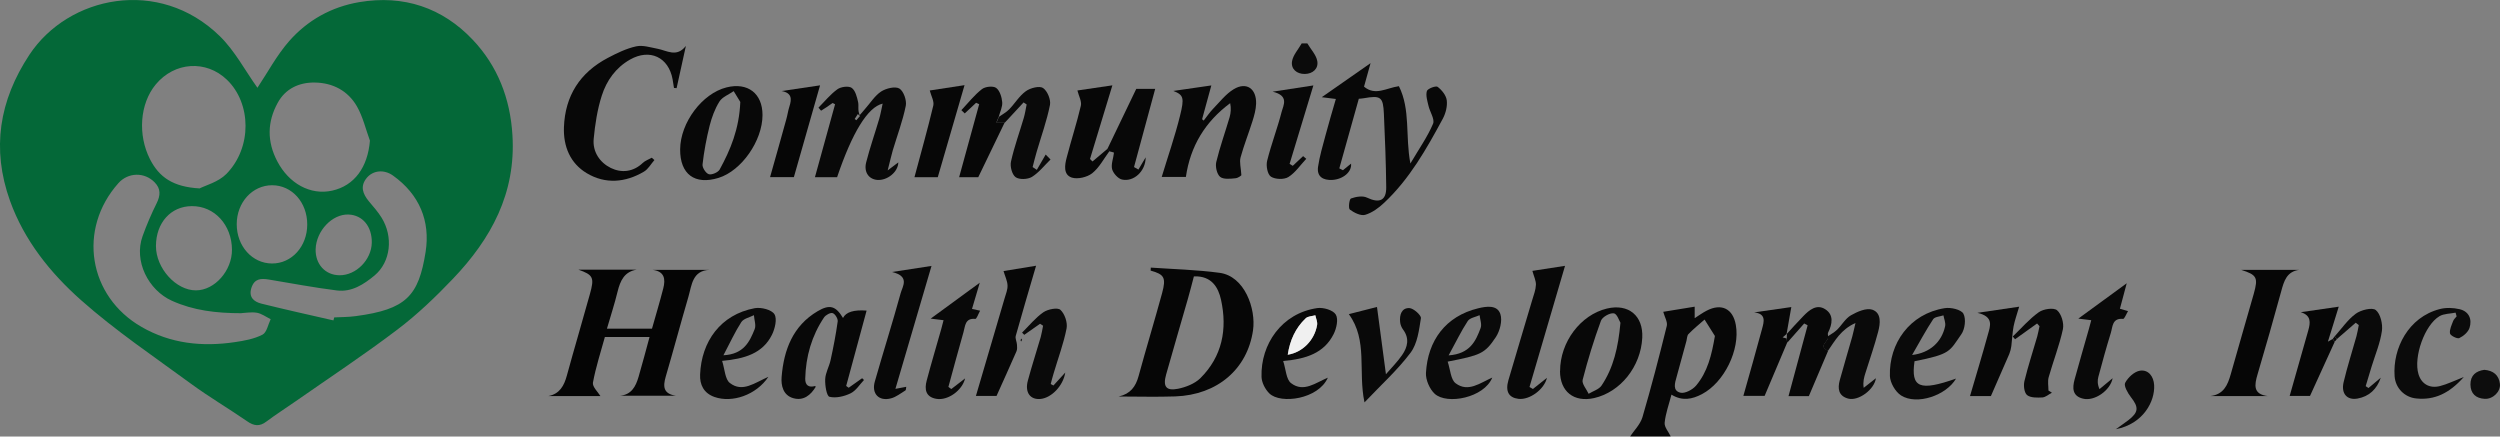 <?xml version="1.0" encoding="UTF-8"?>
<svg id="Layer_1" data-name="Layer 1" xmlns="http://www.w3.org/2000/svg" viewBox="0 0 268.03 46.8">
  <rect x="0" y="0" width="268.03" height="46.8" fill="#808080" stroke="none"/>
  <defs>
    <style>
      .cls-1 {
        fill: #046838;
      }

      .cls-2 {
        fill: #060606;
      }

      .cls-3 {
        fill: #050505;
      }

      .cls-4 {
        fill: #f0f0f0;
      }

      .cls-5 {
        fill: #0b0b0b;
      }

      .cls-6 {
        fill: #090909;
      }

      .cls-7 {
        fill: #080808;
      }

      .cls-8 {
        fill: #070707;
      }

      .cls-9 {
        fill: #0d0d0d;
      }

      .cls-10 {
        fill: #0a0a0a;
      }
    </style>
  </defs>
  <path class="cls-1" d="M27.6,9.41c1.09-1.63,2.06-3.47,3.4-5,1.97-2.24,4.52-3.67,7.51-4.18,4.77-.81,8.93,.6,12.18,4.04,2.64,2.79,4.01,6.25,4.25,10.21,.39,6.24-2.29,11.13-6.39,15.42-1.85,1.94-3.81,3.82-5.94,5.43-3.54,2.69-7.26,5.14-10.91,7.69-1.04,.73-2.12,1.41-3.13,2.17-.74,.57-1.35,.48-2.08-.03-1.97-1.36-4.03-2.57-5.96-3.98-4-2.93-8.14-5.72-11.84-9-3.29-2.92-6.09-6.4-7.62-10.66C-.92,15.95-.09,10.78,3.16,5.86,7.32-.42,17.03-2.5,23.56,3.87c1.62,1.58,2.72,3.7,4.04,5.54Zm-1.7,24.17c-2.76,0-5.17-.3-7.46-1.33-2.54-1.14-4.12-4.27-3.15-6.94,.43-1.2,.94-2.38,1.51-3.53,.41-.83,.45-1.55-.22-2.23-1.09-1.12-2.84-1.08-3.88,.08-4.4,4.93-3.24,12.14,2.49,15.43,3.12,1.79,6.5,2.14,9.99,1.62,1.01-.15,2.07-.34,2.96-.8,.46-.23,.6-1.09,.88-1.66-.49-.24-.97-.6-1.48-.69-.62-.1-1.28,.03-1.64,.04Zm-4.5-13.38c.62-.32,2.01-.68,2.87-1.55,2.78-2.84,2.68-7.58,.06-10.1-2.24-2.15-5.62-1.92-7.63,.5-1.73,2.09-1.93,5.43-.63,8,.99,1.95,2.47,2.99,5.33,3.15Zm14.35,14.15c.03-.11,.06-.22,.08-.32,.77-.04,1.55-.03,2.32-.14,5.4-.72,6.73-2.15,7.48-6.88,.52-3.32-.67-6.17-3.5-8.19-.95-.68-2.13-.56-2.8,.24-.76,.91-.43,1.74,.23,2.54,.47,.56,.96,1.11,1.34,1.72,1.29,2.07,.99,4.77-.75,6.22-1.15,.95-2.45,1.8-4.04,1.6-2.44-.31-4.86-.76-7.29-1.17-.84-.14-1.53-.11-1.86,.87-.33,1.01,.24,1.5,1.05,1.71,2.57,.64,5.15,1.21,7.73,1.8Zm3.91-19.27c-.45-1.23-.75-2.55-1.39-3.67-.96-1.67-2.57-2.53-4.51-2.56-1.71-.03-3.17,.67-3.99,2.18-1.12,2.04-1.16,4.14-.04,6.27,1.24,2.37,3.54,3.66,5.88,3.14,2.39-.53,3.82-2.51,4.05-5.36Zm-14.79,11.69c-.02-2.66-1.88-4.69-4.3-4.67-2.25,.01-3.84,1.77-3.85,4.27-.01,2.38,2.15,4.78,4.3,4.76,2.01-.01,3.86-2.12,3.85-4.36Zm8.07-2.7c0-2.37-1.63-4.2-3.76-4.21-2.12,0-3.8,1.84-3.8,4.18,0,2.35,1.66,4.2,3.78,4.21,2.12,.01,3.78-1.83,3.78-4.19Zm6.92,1.95c.03-1.73-.98-2.96-2.49-3.02-1.75-.07-3.47,1.75-3.53,3.72-.04,1.6,1.03,2.78,2.56,2.79,1.77,.02,3.43-1.65,3.46-3.5Z"/>
  <path class="cls-3" d="M66.45,42.43c1.25-.1,1.71-1,2.01-2.02,.41-1.39,.77-2.79,1.18-4.28h-4.79c-.44,1.6-.97,3.22-1.28,4.89-.08,.44,.55,1.02,.8,1.44h-5.56c1.2-.24,1.66-1.1,1.96-2.18,.8-2.93,1.67-5.84,2.48-8.77,.49-1.75,.35-2.04-1.24-2.6h6.25c-1.33,.22-1.76,1.19-2.05,2.36-.32,1.32-.75,2.62-1.14,3.97h4.83c.41-1.45,.84-2.88,1.21-4.32,.25-.98,.16-1.83-1.16-1.99h6.14c-1.87,.07-1.92,1.64-2.29,2.91-.83,2.83-1.59,5.69-2.42,8.52-.32,1.09-.27,1.87,1.1,2.07h-6.02Z"/>
  <path class="cls-2" d="M119.94,42.51c1.25-.28,1.82-1.05,2.13-2.19,.81-2.97,1.71-5.92,2.52-8.89,.45-1.67,.24-2.01-1.23-2.42,0-.11,.02-.21,.02-.32,2.46,.17,4.94,.23,7.38,.56,2.68,.36,3.91,3.85,3.58,6.16-.6,4.15-3.81,6.93-8.34,7.09-2.02,.07-4.04,.01-6.06,.01Zm8.06-12.88c-.22,.84-.42,1.62-.64,2.39-.78,2.71-1.57,5.42-2.34,8.14-.36,1.28,0,1.78,1.28,1.52,.84-.17,1.78-.54,2.38-1.12,2.36-2.34,2.92-5.27,2.23-8.41-.29-1.34-1.01-2.59-2.9-2.52Z"/>
  <path class="cls-7" d="M149.98,9.24c1.26,2.53,.67,5.31,1.23,8.29,.95-1.61,1.84-2.87,2.43-4.26,.21-.48-.34-1.27-.49-1.93-.12-.52-.31-1.11-.17-1.58,.08-.26,.96-.59,1.15-.45,.45,.34,.91,.91,.98,1.44,.08,.63-.11,1.39-.42,1.97-1.75,3.24-3.56,6.46-6.29,9.02-.58,.55-1.29,1.07-2.03,1.29-.47,.14-1.19-.22-1.65-.56-.18-.13-.06-1.13,.12-1.19,.53-.19,1.25-.32,1.72-.09,1.33,.63,2.08,.32,2.06-1.13-.03-2.62-.13-5.23-.25-7.85-.08-1.82-.33-2-2.15-1.68-.16,.03-.33,.04-.54,.06-.7,2.5-1.4,4.98-2.09,7.46,.13,.07,.26,.13,.39,.2,.3-.24,.59-.48,.87-.71,.1,.86-.82,1.68-2.02,1.75-.98,.05-1.67-.35-1.52-1.41,.17-1.14,.5-2.25,.8-3.37,.34-1.28,.72-2.55,1.11-3.9-.46-.06-.86-.11-1.51-.19,1.77-1.24,3.37-2.35,5.23-3.65-.28,.99-.49,1.76-.7,2.52,1.21,1.01,2.36,.15,3.73-.05Z"/>
  <path class="cls-8" d="M179.2,42.31c-.27,1.05-.63,2.02-.73,3.02-.04,.47,.43,.98,.65,1.46h-4.35c.4-.61,1.08-1.27,1.32-2.06,.95-3.24,1.8-6.51,2.61-9.79,.1-.41-.22-.93-.38-1.51,.87-.14,2.08-.34,3.37-.55v1.23c.5-.32,.87-.59,1.28-.8,1.59-.83,2.82-.22,3.13,1.52,.48,2.65-1.24,6.18-3.64,7.43-1.03,.54-2.09,.77-3.26,.05Zm4.65-6.3c-.37-.58-.73-1.16-1.1-1.75-.58,.51-1.18,1-1.72,1.55-.16,.16-.16,.48-.22,.73-.35,1.28-.7,2.56-1.05,3.84-.19,.67-.47,1.51,.4,1.72,.48,.12,1.31-.32,1.68-.76,1.23-1.46,1.67-3.26,2.02-5.32Z"/>
  <path class="cls-7" d="M73.53,4.95c-.33,1.5-.66,3-.99,4.5-.09,0-.19-.01-.28-.02-.05-.31-.09-.62-.15-.93-.43-2.37-2.44-3.31-4.55-2.12-1.54,.87-2.53,2.26-3.04,3.87-.48,1.49-.72,3.08-.87,4.64-.13,1.39,.66,2.54,1.84,3.12,1.13,.55,2.39,.44,3.42-.54,.26-.25,.65-.38,.97-.56,.09,.08,.19,.17,.28,.25-.37,.42-.66,.97-1.12,1.24-1.99,1.18-4.14,1.36-6.13,.17-1.77-1.06-2.52-2.85-2.45-4.92,.12-3.38,1.72-5.87,4.7-7.44,.97-.51,1.99-1.01,3.04-1.24,.72-.16,1.55,.12,2.31,.26,.99,.19,2.03,.95,3-.28Z"/>
  <path class="cls-6" d="M89.76,19h-2.39c.73-2.64,1.44-5.23,2.16-7.82-.09-.05-.17-.1-.26-.14-.22,.15-.43,.3-.65,.45-.19,.13-.39,.25-.59,.38-.09-.11-.19-.22-.28-.33,.67-.67,1.28-1.43,2.03-1.97,.38-.27,1.2-.38,1.53-.15,.4,.28,.57,.98,.69,1.53,.09,.4-.07,.86,.17,1.4,.2-.23,.39-.46,.59-.69,.56-.63,1.03-1.4,1.71-1.85,.53-.34,1.5-.58,1.95-.32,.46,.28,.81,1.28,.69,1.86-.33,1.62-.92,3.19-1.4,4.79-.17,.59-.3,1.19-.54,2.13,.58-.44,.83-.63,1.14-.86-.02,1.04-1.19,1.96-2.25,1.88-.9-.07-1.46-.82-1.2-1.87,.4-1.57,.94-3.11,1.4-4.67,.15-.51,.24-1.05,.37-1.64-1.6,.37-3.27,3.12-4.88,7.88Zm2.44-6.57c-.08-.07-.16-.14-.23-.2-.11,.18-.23,.35-.34,.53,.06,.04,.12,.09,.18,.13,.13-.15,.26-.3,.39-.45Z"/>
  <path class="cls-7" d="M125.79,9.75c1.3-.19,2.6-.38,4.08-.59-.36,1.32-.68,2.47-.99,3.62,.06,.05,.12,.1,.17,.15,.34-.43,.64-.89,1.02-1.28,.7-.72,1.35-1.57,2.19-2.08,1.36-.83,2.46-.08,2.41,1.55-.02,.63-.2,1.27-.39,1.87-.41,1.31-.92,2.58-1.28,3.9-.13,.5,.04,1.07,.09,1.89,.02,0-.29,.29-.62,.33-.56,.06-1.31,.14-1.66-.15-.35-.3-.53-1.1-.41-1.6,.39-1.62,.96-3.19,1.43-4.8,.13-.46,.17-.95,.06-1.5-2.68,1.99-4.27,4.6-4.75,7.91h-2.59c.67-2.22,1.42-4.36,1.96-6.55,.48-1.92,.39-2.24-.71-2.67Z"/>
  <path class="cls-7" d="M87.47,41.45c-.55,.92-1.33,1.55-2.42,1.24-1.09-.31-1.33-1.35-1.25-2.3,.24-2.88,1.2-5.45,3.85-7.02,1.32-.78,1.96-.56,2.73,.72q.47-.95,2.53-.79c-.73,2.71-1.46,5.39-2.19,8.08,.09,.06,.18,.13,.27,.19,.48-.34,.96-.68,1.44-1.02,.07,.06,.13,.12,.2,.19-.47,.49-.86,1.15-1.44,1.43-.68,.33-1.57,.54-2.26,.37-.31-.08-.49-1.23-.46-1.89,.03-.69,.43-1.35,.58-2.05,.3-1.37,.57-2.75,.76-4.14,.04-.29-.28-.81-.54-.89-.24-.08-.75,.2-.93,.47-1.32,1.97-1.95,4.18-2.01,6.54-.02,.72,.37,1.01,1.08,.8v.07s.05,0,.05,0Z"/>
  <path class="cls-7" d="M72.92,16.01c.02-2.86,2.36-5.99,4.97-6.64,2.28-.57,3.86,.65,3.86,2.96,0,2.76-2.25,5.98-4.71,6.74-2.55,.79-4.14-.39-4.12-3.06Zm6.45-5.08c-.1-.17-.4-.66-.71-1.16-.52,.37-1.22,.62-1.53,1.12-.49,.78-.82,1.69-1.05,2.59-.34,1.36-.6,2.75-.76,4.15-.04,.34,.36,.96,.68,1.05,.32,.09,.99-.2,1.16-.51,1.15-2.11,2.09-4.32,2.21-7.25Z"/>
  <path class="cls-2" d="M243.16,42.46h-6.17c1.4-.17,1.84-1.16,2.17-2.33,.8-2.88,1.66-5.75,2.47-8.63,.49-1.75,.34-2.03-1.36-2.57h6.24c-1.35,.18-1.64,1.2-1.94,2.31-.81,2.97-1.66,5.93-2.53,8.88-.34,1.15-.52,2.16,1.13,2.35Z"/>
  <path class="cls-7" d="M167.26,39.78c0-3.11,2.19-6.02,5.02-6.7,2.32-.55,3.91,.77,3.79,3.14-.16,3.09-2.34,5.82-5.17,6.46-2.16,.48-3.65-.7-3.65-2.9Zm6.48-5.16c-.13-.2-.37-.98-.72-1.03-.43-.06-1.23,.39-1.38,.8-.76,2.07-1.41,4.19-1.96,6.33-.11,.42,.41,1,.64,1.5,.47-.29,1.11-.47,1.39-.89,1.27-1.9,1.78-4.06,2.02-6.71Z"/>
  <path class="cls-10" d="M205.26,38.73c-.41,2.85,.55,3.23,4.45,1.86-1.05,1.81-4.2,2.88-5.89,1.81-.61-.39-1.17-1.35-1.2-2.08-.11-3.49,2.11-6.68,5.87-7.28,.66-.11,1.77,.15,2.01,.59,.3,.56,.17,1.66-.23,2.22-1.28,1.82-1.09,2.11-5.02,2.88Zm-.26-.67c1.93-.23,3.17-1.4,3.54-3.08,.08-.36-.11-.78-.18-1.17-.38,.13-.92,.15-1.1,.41-.77,1.17-1.43,2.4-2.26,3.84Z"/>
  <path class="cls-10" d="M82.38,40.4c-1.3,1.95-3.88,2.83-5.78,2.16-1.16-.41-1.59-1.33-1.54-2.41,.14-3.52,2.18-6.42,5.86-7.11,.68-.12,1.81,.16,2.11,.65,.31,.5,.05,1.56-.27,2.21-1,2-2.93,2.57-5.34,2.79,.29,.91,.31,1.97,.83,2.37,1.35,1.05,2.64-.01,4.15-.67Zm-4.83-2.31c2.2-.11,2.82-1.46,3.36-2.8,.17-.42-.05-1-.08-1.5-.46,.24-1.1,.36-1.35,.74-.68,1.05-1.2,2.2-1.92,3.56Z"/>
  <path class="cls-10" d="M155.21,38.78c.29,.86,.32,1.91,.85,2.31,1.34,1.01,2.63-.04,3.93-.61-.87,2.17-4.86,2.94-6.17,1.74-.55-.51-.98-1.5-.94-2.24,.19-3.45,2.09-6.08,5.61-6.93,.87-.21,2.04-.39,2.37,.63,.23,.7-.05,1.79-.48,2.45-1.2,1.81-1.66,1.95-5.17,2.64Zm.1-.68c2.29-.16,2.91-1.53,3.43-2.93,.15-.39-.06-.92-.11-1.38-.44,.2-1.05,.29-1.27,.63-.71,1.08-1.27,2.26-2.05,3.68Z"/>
  <path class="cls-7" d="M137.57,38.7c.3,.92,.32,1.98,.85,2.38,1.34,1.03,2.64-.05,3.94-.59-1.01,2.31-5.06,2.87-6.27,1.69-.45-.44-.83-1.18-.84-1.79-.1-3.47,2.16-6.81,5.98-7.36,.64-.09,1.69,.21,1.98,.69,.3,.49,.08,1.49-.23,2.1-1.02,2.04-2.96,2.67-5.4,2.88Zm.49-.67c1.58-.24,2.88-1.56,3.15-3.19,.05-.33-.12-.69-.19-1.04-.35,.1-.79,.1-1.03,.32-1.1,1.05-1.7,2.38-1.93,3.91Z"/>
  <path class="cls-7" d="M164.34,41.71c.51-.4,1.01-.81,1.51-1.2-.28,1.23-1.86,2.4-3.06,2.25-1.03-.13-1.42-.79-1.07-2,.84-2.88,1.71-5.74,2.56-8.62,.16-.53,.37-1.07,.39-1.61,.01-.45-.22-.9-.38-1.49,.9-.14,2.15-.33,3.5-.54-1.3,4.45-2.56,8.72-3.81,12.99,.12,.07,.24,.14,.36,.21Z"/>
  <path class="cls-7" d="M95.64,29.16c1.62-.25,2.87-.44,4.23-.65-1.31,4.46-2.57,8.74-3.87,13.18,.55-.1,.83-.16,1.16-.22-.03,.17-.02,.35-.09,.39-.51,.31-1,.71-1.55,.85-1.29,.34-2.1-.5-1.73-1.8,.9-3.16,1.9-6.3,2.77-9.47,.2-.74,1.02-1.81-.92-2.28Z"/>
  <path class="cls-8" d="M107.6,29.06c.9-.15,2.07-.34,3.48-.57-.77,2.64-1.5,5.08-2.18,7.52-.08,.27,.11,.61,.13,.93,.02,.24,.04,.51-.05,.72-.68,1.56-1.39,3.12-2.14,4.79h-2.21c1.04-3.53,2.07-7.01,3.08-10.48,.13-.45,.33-.92,.31-1.37-.02-.49-.26-.96-.43-1.54Z"/>
  <path class="cls-6" d="M148.59,40.12c.64-.74,1.25-1.35,1.73-2.05,.59-.85,.82-1.78,.11-2.73-.17-.23-.3-.54-.32-.82-.08-.75,.15-1.52,.99-1.49,.45,.02,1.28,.77,1.24,1.08-.2,1.27-.37,2.71-1.1,3.69-1.39,1.86-3.15,3.44-4.95,5.34-.71-3.34,.38-6.65-1.68-9.46,.69-.18,1.68-.43,3.02-.77,.32,2.43,.64,4.75,.96,7.22Z"/>
  <path class="cls-5" d="M263.26,33.52c-.58,.12-1.24,.1-1.72,.38-1.6,.95-2.8,4.4-2.25,6.21,.31,1.04,1.17,1.57,2.31,1.28,.76-.19,1.47-.55,2.55-.97-1.54,1.74-3.13,2.5-5.09,2.3-1.27-.12-2.24-1.12-2.33-2.39-.21-2.99,1.48-6.32,4.83-7.19,.67-.18,1.46-.15,2.14,.01,1.01,.24,1.36,1.08,1.06,2.01-.15,.45-.65,.88-1.1,1.09-.22,.1-.95-.27-.99-.5-.07-.42,.18-.9,.34-1.34,.07-.18,.24-.33,.37-.49l-.11-.4Z"/>
  <path class="cls-6" d="M105.04,30.32c-.3,1.03-.55,1.87-.83,2.8,.24,.05,.46,.1,.87,.19-.19,.34-.38,.89-.51,.88-1.12-.11-1.08,.77-1.27,1.41-.56,1.95-1.08,3.92-1.62,5.88,.1,.08,.21,.15,.31,.23,.49-.38,.98-.76,1.48-1.14-.31,1.3-1.85,2.4-3.08,2.19-1.17-.2-1.28-1.04-1.04-1.95,.49-1.86,1.05-3.71,1.57-5.56,.08-.29,.15-.57,.24-.92-.41-.05-.77-.09-1.38-.17,1.79-1.31,3.4-2.48,5.25-3.84Z"/>
  <path class="cls-6" d="M224.21,34.33c-.41-.05-.77-.09-1.39-.17,1.79-1.31,3.4-2.48,5.19-3.79-.25,.94-.48,1.79-.73,2.73,.23,.07,.49,.14,.87,.26-.2,.33-.39,.84-.53,.83-1.19-.11-1.11,.86-1.32,1.52-.48,1.55-.91,3.12-1.33,4.69-.1,.38-.11,.78,.12,1.32,.47-.39,.93-.77,1.41-1.17-.25,1.32-1.95,2.5-3.18,2.19-1.16-.28-1.14-1.16-.9-2.05,.49-1.82,1.03-3.62,1.54-5.44,.08-.29,.15-.57,.25-.93Z"/>
  <path class="cls-10" d="M107.06,12.55c.38-.27,.82-.5,1.14-.83,.61-.63,1.08-1.44,1.78-1.94,.48-.35,1.45-.6,1.84-.35,.47,.31,.86,1.26,.75,1.82-.34,1.71-.94,3.36-1.43,5.04-.16,.54-.29,1.08-.43,1.62,.15,.1,.3,.2,.45,.3,.32-.55,.63-1.1,.95-1.64,.17,.18,.35,.35,.52,.53-.66,.64-1.24,1.4-2,1.87-.45,.27-1.36,.31-1.75,.02-.38-.28-.61-1.15-.49-1.67,.35-1.58,.91-3.11,1.37-4.67,.14-.47,.21-.97,.31-1.45-.11-.07-.22-.15-.33-.22-.67,.72-1.34,1.45-2.01,2.17-.27,0-.54,0-.89,0,.09-.23,.17-.41,.24-.59Z"/>
  <path class="cls-10" d="M195.98,36.05c.33-.23,.69-.42,.97-.69,.52-.51,.9-1.22,1.5-1.56,.68-.39,1.65-.81,2.28-.6,1.01,.35,.86,1.5,.63,2.37-.39,1.49-.9,2.94-1.36,4.41-.15,.47-.29,.95-.19,1.6,.44-.35,.88-.69,1.31-1.03-.16,1.21-1.88,2.49-2.99,2.18-1.04-.29-1.12-1.09-.89-1.95,.43-1.57,.9-3.12,1.34-4.68,.11-.4,.19-.8,.35-1.47-1.57,.7-2.2,1.9-2.95,2.98-1.18-.51,.17-1.04-.01-1.55Z"/>
  <path class="cls-10" d="M250.31,36.06c.74-.82,1.38-1.78,2.25-2.42,.56-.41,1.77-.71,2.15-.4,.51,.41,.76,1.5,.66,2.23-.18,1.3-.71,2.54-1.1,3.81-.21,.71-.43,1.41-.64,2.12,.1,.07,.2,.14,.3,.2l1.32-1.11c-.42,1.24-1.26,2.02-2.5,2.24-1.12,.2-1.77-.53-1.49-1.74,.39-1.66,.92-3.29,1.38-4.94,.11-.39,.17-.8,.25-1.2-.11-.08-.22-.16-.33-.25-.68,.59-1.36,1.17-2.03,1.76-.07-.1-.15-.21-.22-.31Z"/>
  <path class="cls-8" d="M118.94,16.21c-.6,.81-1.09,1.77-1.85,2.37-.54,.42-1.55,.66-2.18,.46-.93-.31-.76-1.35-.55-2.14,.48-1.86,1.08-3.69,1.52-5.56,.11-.47-.22-1.04-.37-1.64,.94-.14,2.25-.33,3.75-.55-.83,2.75-1.62,5.33-2.4,7.9,.09,.09,.18,.18,.27,.26,.54-.45,1.07-.91,1.61-1.36,.07,.08,.14,.17,.21,.25Z"/>
  <path class="cls-10" d="M111.51,34.71c-.57,.4-1.13,.79-1.7,1.19-.08-.08-.15-.16-.23-.24,.75-.74,1.43-1.59,2.28-2.18,.48-.33,1.53-.54,1.83-.26,.46,.42,.78,1.36,.66,1.99-.32,1.63-.91,3.2-1.38,4.79-.12,.39-.22,.78-.32,1.17l.29,.16c.4-.44,.8-.88,1.27-1.39-.22,1.41-1.46,2.7-2.63,2.83-1.12,.12-1.73-.69-1.38-1.97,.42-1.57,.93-3.11,1.38-4.67,.11-.39,.17-.81,.25-1.21-.1-.07-.21-.13-.31-.2Z"/>
  <path class="cls-7" d="M140.05,17.02c-.63,.67-1.17,1.49-1.92,1.96-.46,.29-1.41,.26-1.87-.04-.37-.24-.54-1.16-.41-1.69,.44-1.78,1.11-3.5,1.56-5.27,.18-.69,.83-1.72-.97-2.15,1.64-.25,2.91-.45,4.37-.67-.89,2.94-1.72,5.67-2.55,8.41,.11,.07,.23,.14,.34,.21,.37-.35,.74-.69,1.11-1.04l.34,.29Z"/>
  <path class="cls-7" d="M219.99,42.1c-.34,.18-.67,.48-1.01,.51-.56,.03-1.27,.05-1.65-.25-.31-.25-.4-1.02-.29-1.49,.39-1.62,.92-3.21,1.38-4.81,.1-.36,.16-.73,.24-1.09-.09-.1-.17-.19-.26-.29-.79,.56-1.57,1.13-2.36,1.69-.08-.1-.17-.19-.25-.29,.92-.88,1.77-1.88,2.8-2.61,.49-.35,1.59-.51,1.95-.21,.47,.4,.76,1.39,.63,2.03-.38,1.75-1.04,3.43-1.53,5.16-.12,.44-.02,.95-.02,1.42,.12,.08,.25,.16,.37,.23Z"/>
  <path class="cls-7" d="M118.94,16.21c-.07-.08-.14-.17-.21-.25,1.01-2.1,2.02-4.19,3.09-6.43h2.03c-.77,2.83-1.52,5.6-2.27,8.38,.16,.09,.31,.18,.47,.27,.26-.44,.52-.87,.78-1.31-.01,1.52-1.3,2.65-2.53,2.38-.43-.09-.95-.67-1.07-1.12-.13-.53,.14-1.16,.2-1.76,0-.03-.32-.1-.5-.15Z"/>
  <path class="cls-8" d="M107.06,12.55c-.07,.18-.15,.36-.24,.59,.35,0,.62,0,.89,0-.92,1.91-1.84,3.81-2.83,5.86h-2.05c.73-2.66,1.44-5.24,2.15-7.83-.11-.05-.22-.1-.33-.15-.41,.38-.81,.76-1.22,1.14-.12-.12-.24-.23-.36-.35,.72-.76,1.38-1.61,2.2-2.25,.35-.28,1.2-.37,1.52-.14,.4,.28,.61,.99,.66,1.53,.04,.52-.24,1.06-.38,1.59Z"/>
  <path class="cls-8" d="M100.54,19h-2.5c.69-2.59,1.41-5.12,2.02-7.68,.11-.45-.22-1.01-.38-1.62,.93-.14,2.18-.33,3.73-.57-1,3.43-1.93,6.65-2.87,9.87Z"/>
  <path class="cls-2" d="M85.11,18.99h-2.55c.6-2.12,1.18-4.16,1.74-6.2,.13-.45,.19-.92,.33-1.36,.27-.82,.27-1.47-.83-1.67,1.3-.19,2.6-.39,4.12-.61-.97,3.4-1.89,6.63-2.81,9.85Z"/>
  <path class="cls-8" d="M191.61,36.72c-.79,1.87-1.58,3.74-2.42,5.72h-2.28c.68-2.41,1.36-4.79,2-7.17,.2-.75,.49-1.63-.84-1.78,1.33-.19,2.66-.38,3.98-.57-.19,1.06-.35,1.98-.51,2.9,0,0,.03-.03,.03-.03-.15,.13-.3,.25-.45,.38,.14,.04,.29,.08,.43,.12,.02,.14,.04,.29,.05,.43Z"/>
  <path class="cls-2" d="M250.31,36.64c-.86,1.89-1.73,3.79-2.65,5.81h-2.18c.67-2.36,1.33-4.68,1.99-7.01,.24-.84,.34-1.62-.8-1.97,1.3-.19,2.61-.38,4.07-.59-.41,1.33-.77,2.49-1.16,3.75,.23-.13,.37-.21,.51-.29,.07,.1,.14,.2,.21,.3Z"/>
  <path class="cls-7" d="M191.61,36.72c-.02-.14-.04-.29-.05-.43,0-.17,.01-.34,.02-.5,0,0-.03,.03-.03,.03,.59-.64,1.16-1.29,1.77-1.91,.65-.68,1.45-1.34,2.36-.76,.95,.6,.77,1.6,.31,2.52-.05,.1,0,.25,0,.38,.18,.52-1.17,1.04,.01,1.55-.68,1.6-1.36,3.2-2.07,4.87h-2.18c.69-2.57,1.37-5.08,2.05-7.59-.12-.07-.25-.14-.37-.2-.6,.68-1.2,1.36-1.8,2.04Z"/>
  <path class="cls-8" d="M213.45,42.46h-2.24c.65-2.23,1.32-4.41,1.92-6.61,.24-.87,.68-1.9-1.13-2.31,1.68-.25,3-.44,4.48-.66-.24,.82-.47,1.46-.6,2.11-.13,.69-.15,1.41-.24,2.11-.04,.29-.11,.58-.22,.85-.62,1.44-1.25,2.88-1.97,4.51Z"/>
  <path class="cls-5" d="M226.84,46.02c.58-.42,.99-.7,1.37-.99,1.08-.84,1.1-1.37,.25-2.45-.34-.44-.78-1.21-.62-1.53,.3-.58,.99-1.22,1.6-1.31,.9-.13,1.46,.62,1.51,1.55,.1,1.71-1.14,4.16-4.12,4.73Z"/>
  <path class="cls-9" d="M266.35,39.65c.97,.08,1.56,.57,1.67,1.5,.1,.83-.75,1.66-1.63,1.61-.94-.05-1.52-.55-1.53-1.54,0-1,.6-1.44,1.48-1.57Z"/>
  <path class="cls-5" d="M140.16,4.65c.37,.63,.95,1.23,1.07,1.9,.14,.81-.48,1.37-1.34,1.38-.86,.01-1.5-.53-1.37-1.35,.11-.68,.68-1.29,1.04-1.93,.2,0,.4,0,.6,0Z"/>
  <path class="cls-10" d="M109.58,36.43s-.07-.09-.11-.14c-.02,.07-.04,.14-.05,.22,0,.03,.04,.06,.06,.1,.03-.06,.07-.12,.1-.18Z"/>
  <path class="cls-2" d="M250.31,36.06c.07,.1,.15,.21,.22,.31-.07,.09-.15,.18-.22,.26-.07-.1-.14-.2-.21-.3,.07-.09,.14-.19,.21-.28Z"/>
  <path class="cls-4" d="M138.06,38.03c.23-1.53,.82-2.86,1.93-3.91,.23-.22,.68-.22,1.03-.32,.07,.35,.25,.71,.19,1.04-.27,1.63-1.57,2.95-3.15,3.19Z"/>
</svg>